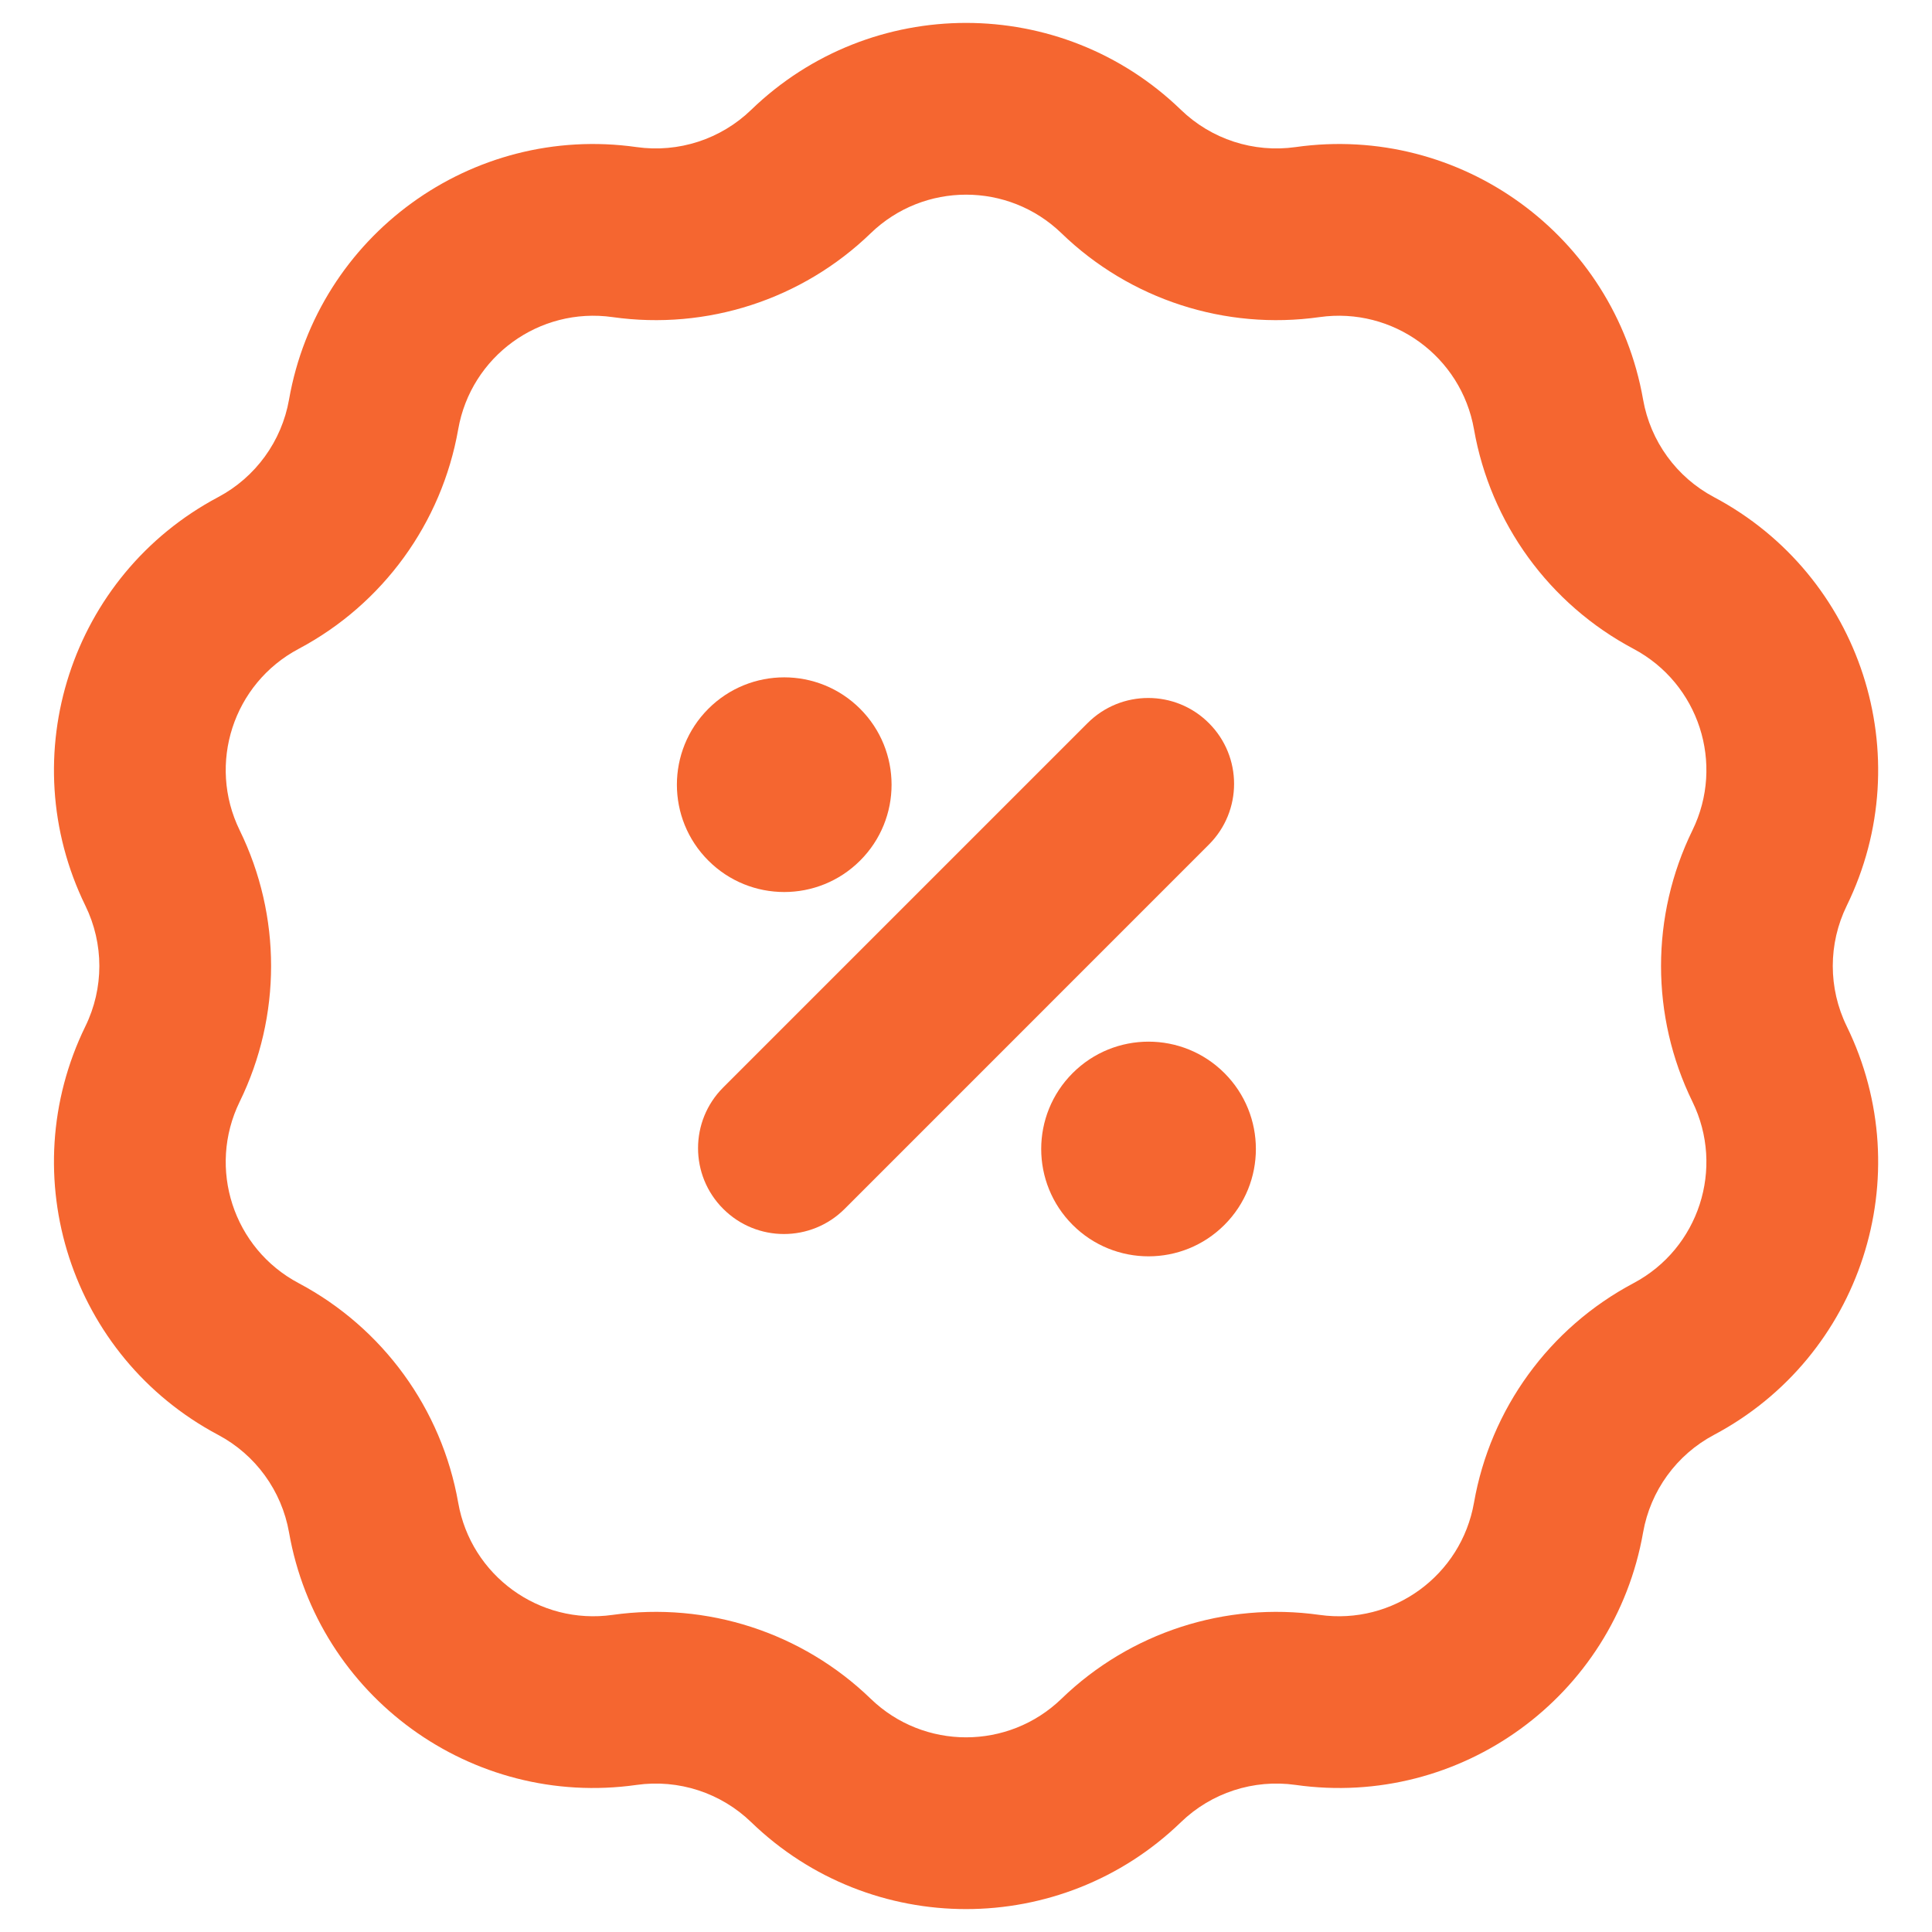 <svg width="30" height="30" viewBox="0 0 30 30" fill="none" xmlns="http://www.w3.org/2000/svg">
<path d="M13.356 13.363C14.007 12.713 14.007 11.657 13.356 11.006C12.705 10.355 11.65 10.355 10.999 11.006C10.348 11.657 10.348 12.713 10.999 13.363C11.65 14.014 12.705 14.014 13.356 13.363Z" fill="#F56630"/>
<path d="M19.013 16.663C19.664 17.314 19.664 18.369 19.013 19.02C18.362 19.671 17.307 19.671 16.656 19.02C16.005 18.369 16.005 17.314 16.656 16.663C17.307 16.012 18.362 16.012 19.013 16.663Z" fill="#F56630"/>
<path d="M11.23 16.886C10.709 17.406 10.709 18.251 11.23 18.771C11.751 19.292 12.595 19.292 13.116 18.771L18.772 13.114C19.293 12.594 19.293 11.749 18.772 11.229C18.252 10.708 17.407 10.708 16.887 11.229L11.23 16.886Z" fill="#F56630"/>
<path fill-rule="evenodd" clip-rule="evenodd" d="M18.337 1.705C16.477 -0.094 13.525 -0.094 11.665 1.705C11.193 2.162 10.536 2.376 9.885 2.284C7.323 1.921 4.935 3.656 4.488 6.205C4.374 6.852 3.968 7.411 3.388 7.719C1.102 8.932 0.19 11.739 1.326 14.064C1.615 14.655 1.615 15.345 1.326 15.936C0.19 18.261 1.102 21.068 3.388 22.281C3.968 22.589 4.374 23.148 4.488 23.795C4.935 26.344 7.323 28.079 9.885 27.716C10.536 27.624 11.193 27.838 11.665 28.295C13.525 30.094 16.477 30.094 18.337 28.295C18.809 27.838 19.466 27.624 20.117 27.716C22.679 28.079 25.067 26.344 25.514 23.795C25.628 23.148 26.034 22.589 26.614 22.281C28.9 21.068 29.812 18.261 28.676 15.936C28.387 15.345 28.387 14.655 28.676 14.064C29.812 11.739 28.9 8.932 26.614 7.719C26.034 7.411 25.628 6.852 25.514 6.205C25.067 3.656 22.679 1.921 20.117 2.284C19.466 2.376 18.809 2.162 18.337 1.705ZM13.52 3.622C14.346 2.823 15.657 2.823 16.483 3.622C17.546 4.651 19.025 5.131 20.49 4.924C21.628 4.763 22.689 5.534 22.888 6.666C23.143 8.123 24.057 9.381 25.365 10.075C26.38 10.614 26.785 11.86 26.28 12.893C25.63 14.223 25.63 15.777 26.28 17.107C26.785 18.14 26.38 19.387 25.365 19.925C24.057 20.619 23.143 21.877 22.888 23.334C22.689 24.466 21.628 25.237 20.49 25.076C19.025 24.869 17.546 25.349 16.483 26.378C15.657 27.177 14.346 27.177 13.52 26.378C12.456 25.349 10.977 24.869 9.512 25.076C8.374 25.237 7.313 24.466 7.115 23.334C6.859 21.877 5.945 20.619 4.638 19.925C3.622 19.387 3.217 18.14 3.722 17.107C4.372 15.777 4.372 14.223 3.722 12.893C3.217 11.86 3.622 10.614 4.638 10.075C5.945 9.381 6.859 8.123 7.115 6.666C7.313 5.534 8.374 4.763 9.512 4.924C10.977 5.131 12.456 4.651 13.52 3.622Z" fill="#F56630"/>
</svg>
